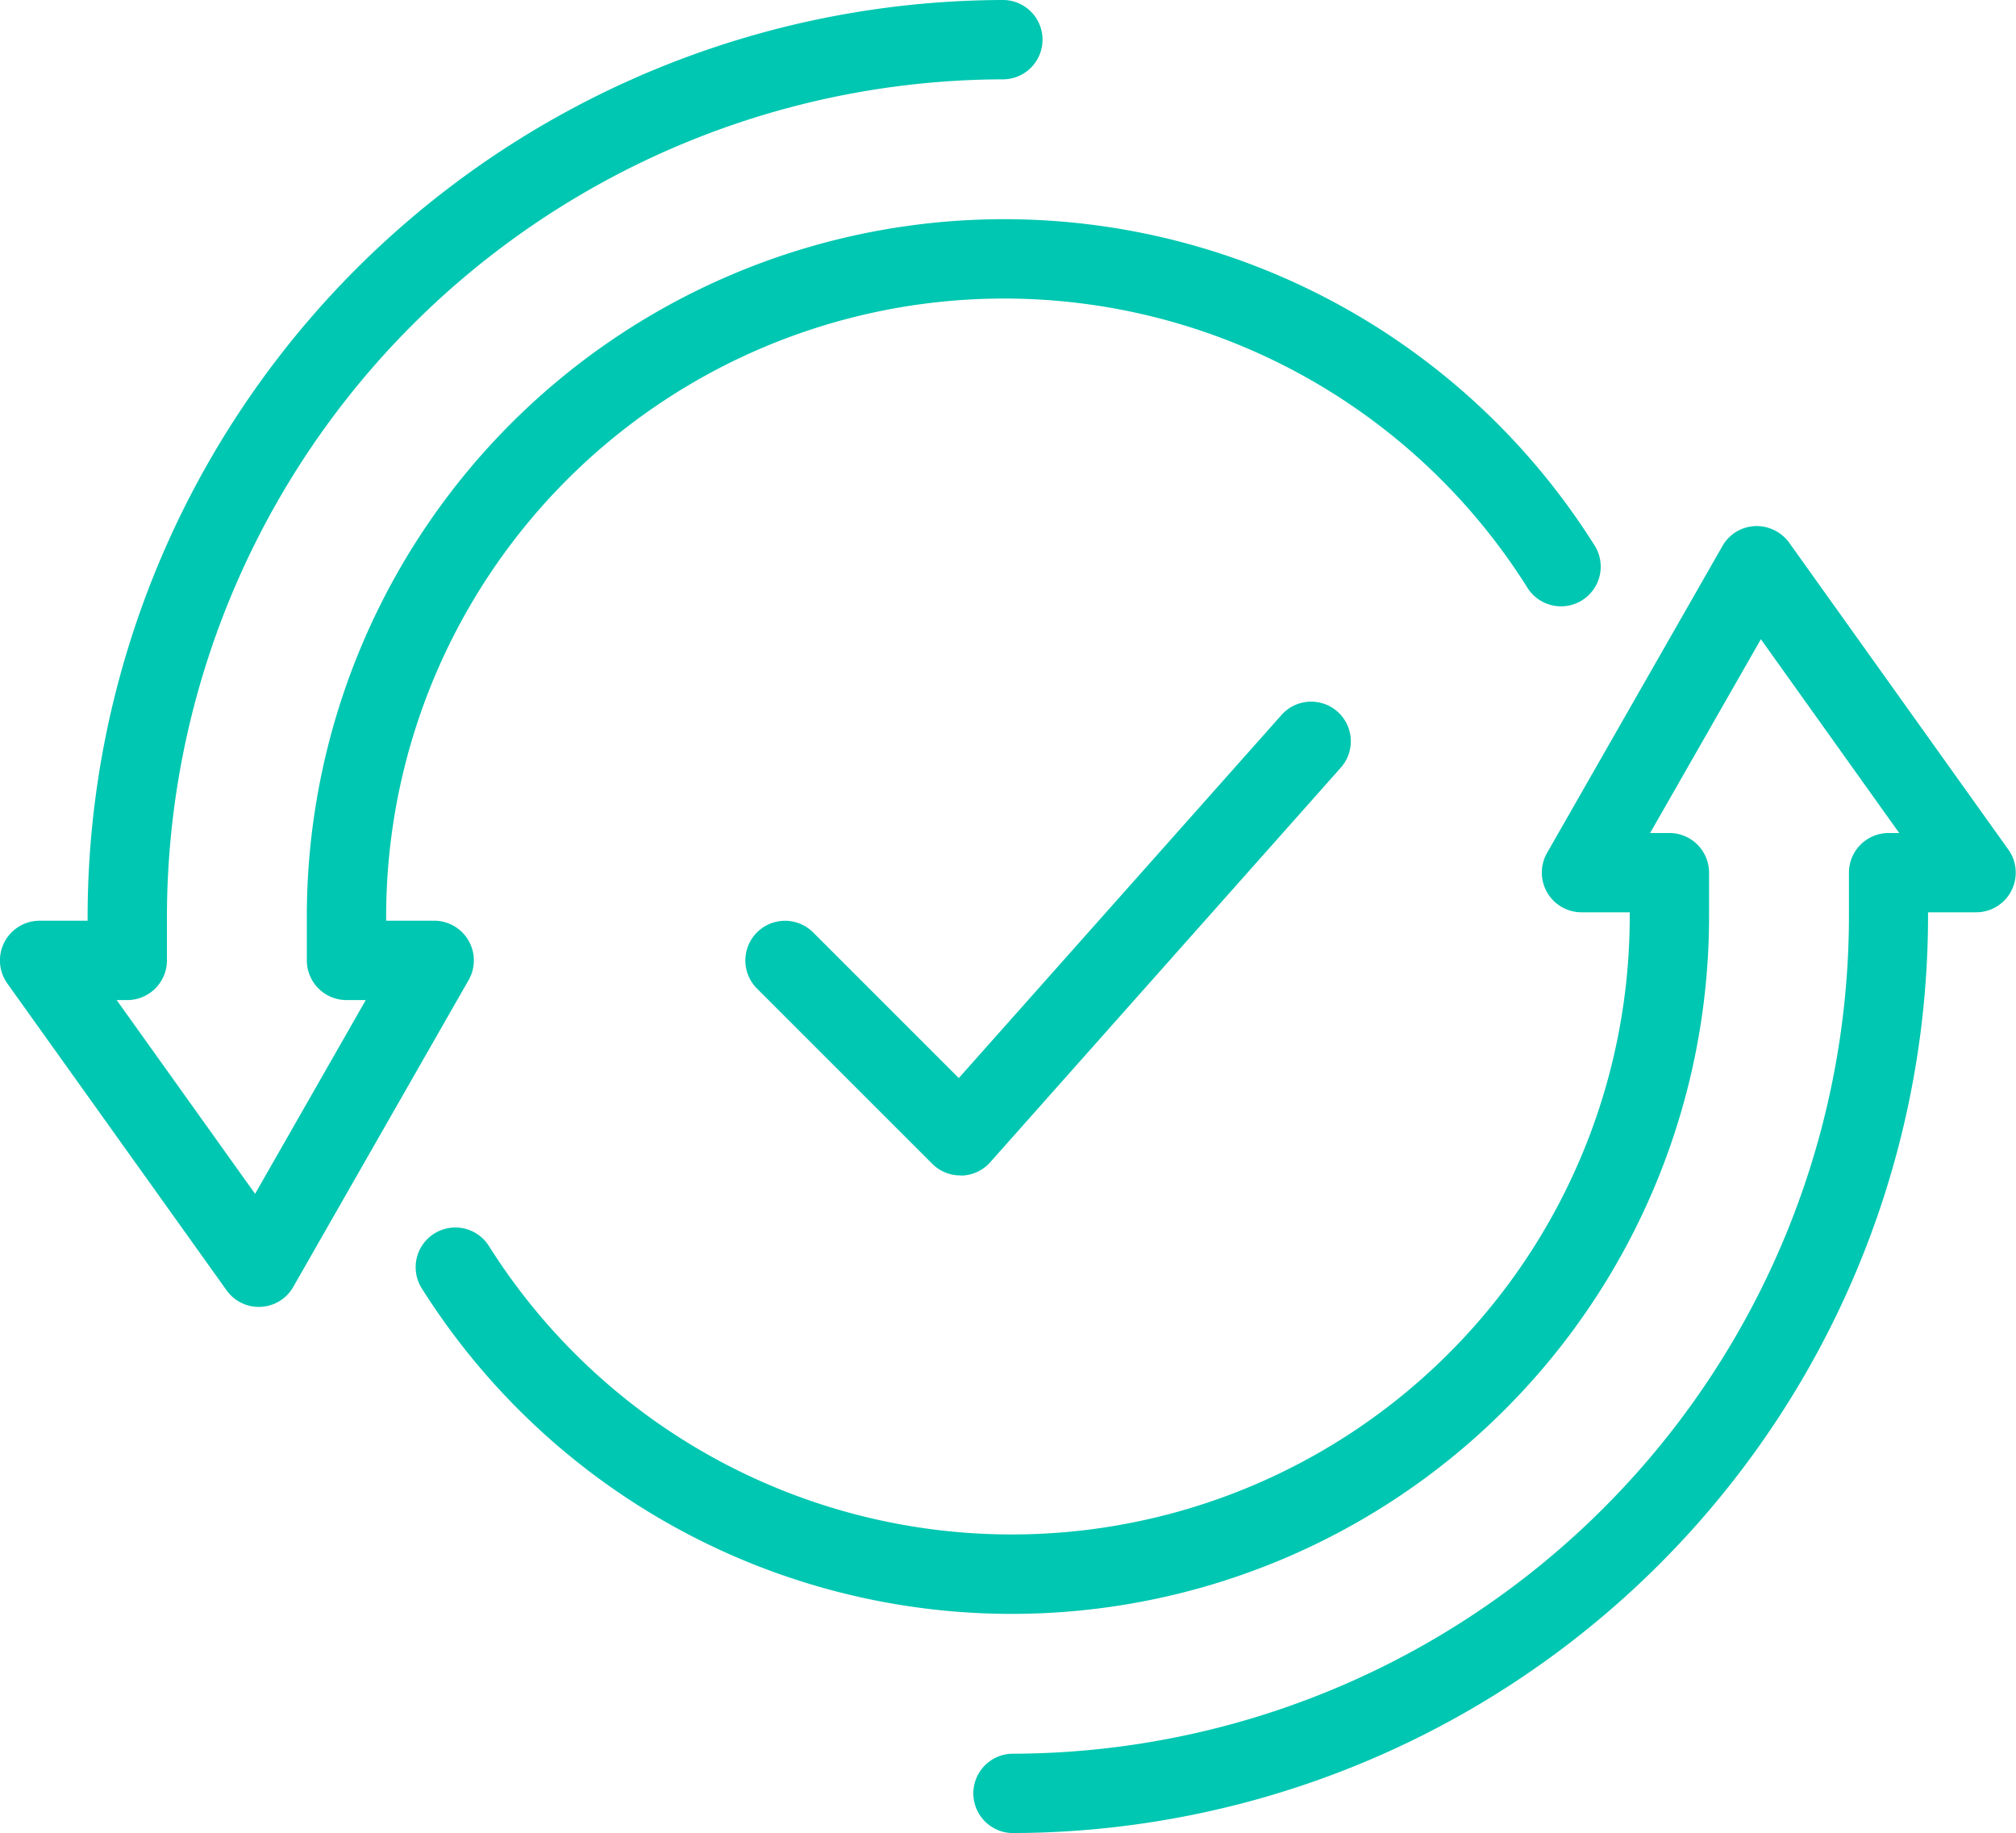 <svg xmlns="http://www.w3.org/2000/svg" width="52.327" height="47.578" viewBox="0 0 52.327 47.578">
  <g id="ourSolution-icon-generate" transform="translate(-790.749 -346.543)">
    <g id="Group_969" data-name="Group 969" transform="translate(790.749 346.543)">
      <path id="Path_66769" data-name="Path 66769" d="M797.468,380.464a1.026,1.026,0,0,1-.838-.431l-5.691-7.964a1.03,1.03,0,0,1,.839-1.628h1.245v-.108a23.816,23.816,0,0,1,23.788-23.79,1.03,1.03,0,0,1,0,2.059,21.755,21.755,0,0,0-21.729,21.73v1.138a1.03,1.03,0,0,1-1.03,1.03h-.275l3.593,5.029,2.873-5.029h-.5a1.03,1.03,0,0,1-1.03-1.03v-1.138a18.1,18.1,0,0,1,33.411-9.653,1.03,1.03,0,1,1-1.741,1.1,16.041,16.041,0,0,0-29.611,8.553v.108h1.247a1.03,1.03,0,0,1,.894,1.54l-4.552,7.964a1.022,1.022,0,0,1-.842.518Z" transform="translate(-790.749 -346.543)" fill="#00c7b1"/>
    </g>
    <g id="Group_970" data-name="Group 970" transform="translate(801.539 360.2)">
      <path id="Path_66770" data-name="Path 66770" d="M814.08,390.411a1.03,1.03,0,0,1,0-2.059,21.754,21.754,0,0,0,21.729-21.729v-1.138a1.03,1.03,0,0,1,1.03-1.03h.275l-3.591-5.03-2.875,5.03h.5a1.03,1.03,0,0,1,1.03,1.03v1.138a18.1,18.1,0,0,1-33.412,9.651,1.03,1.03,0,0,1,1.742-1.1,16.041,16.041,0,0,0,29.611-8.553v-.108h-1.247a1.031,1.031,0,0,1-.9-1.54l4.553-7.966a1.024,1.024,0,0,1,.841-.518,1.048,1.048,0,0,1,.891.43l5.689,7.966a1.029,1.029,0,0,1-.838,1.628h-1.246v.108A23.815,23.815,0,0,1,814.08,390.411Z" transform="translate(-798.608 -356.491)" fill="#00c7b1"/>
    </g>
    <g id="Group_971" data-name="Group 971" transform="translate(810.094 364.751)">
      <path id="Path_66771" data-name="Path 66771" d="M810.421,372.106a1.025,1.025,0,0,1-.728-.3l-4.552-4.551A1.03,1.03,0,1,1,806.6,365.8l3.78,3.78,8.377-9.425a1.029,1.029,0,0,1,1.539,1.367l-9.1,10.242a1.026,1.026,0,0,1-.739.346Z" transform="translate(-804.839 -359.806)" fill="#00c7b1"/>
    </g>
  </g>
</svg>
